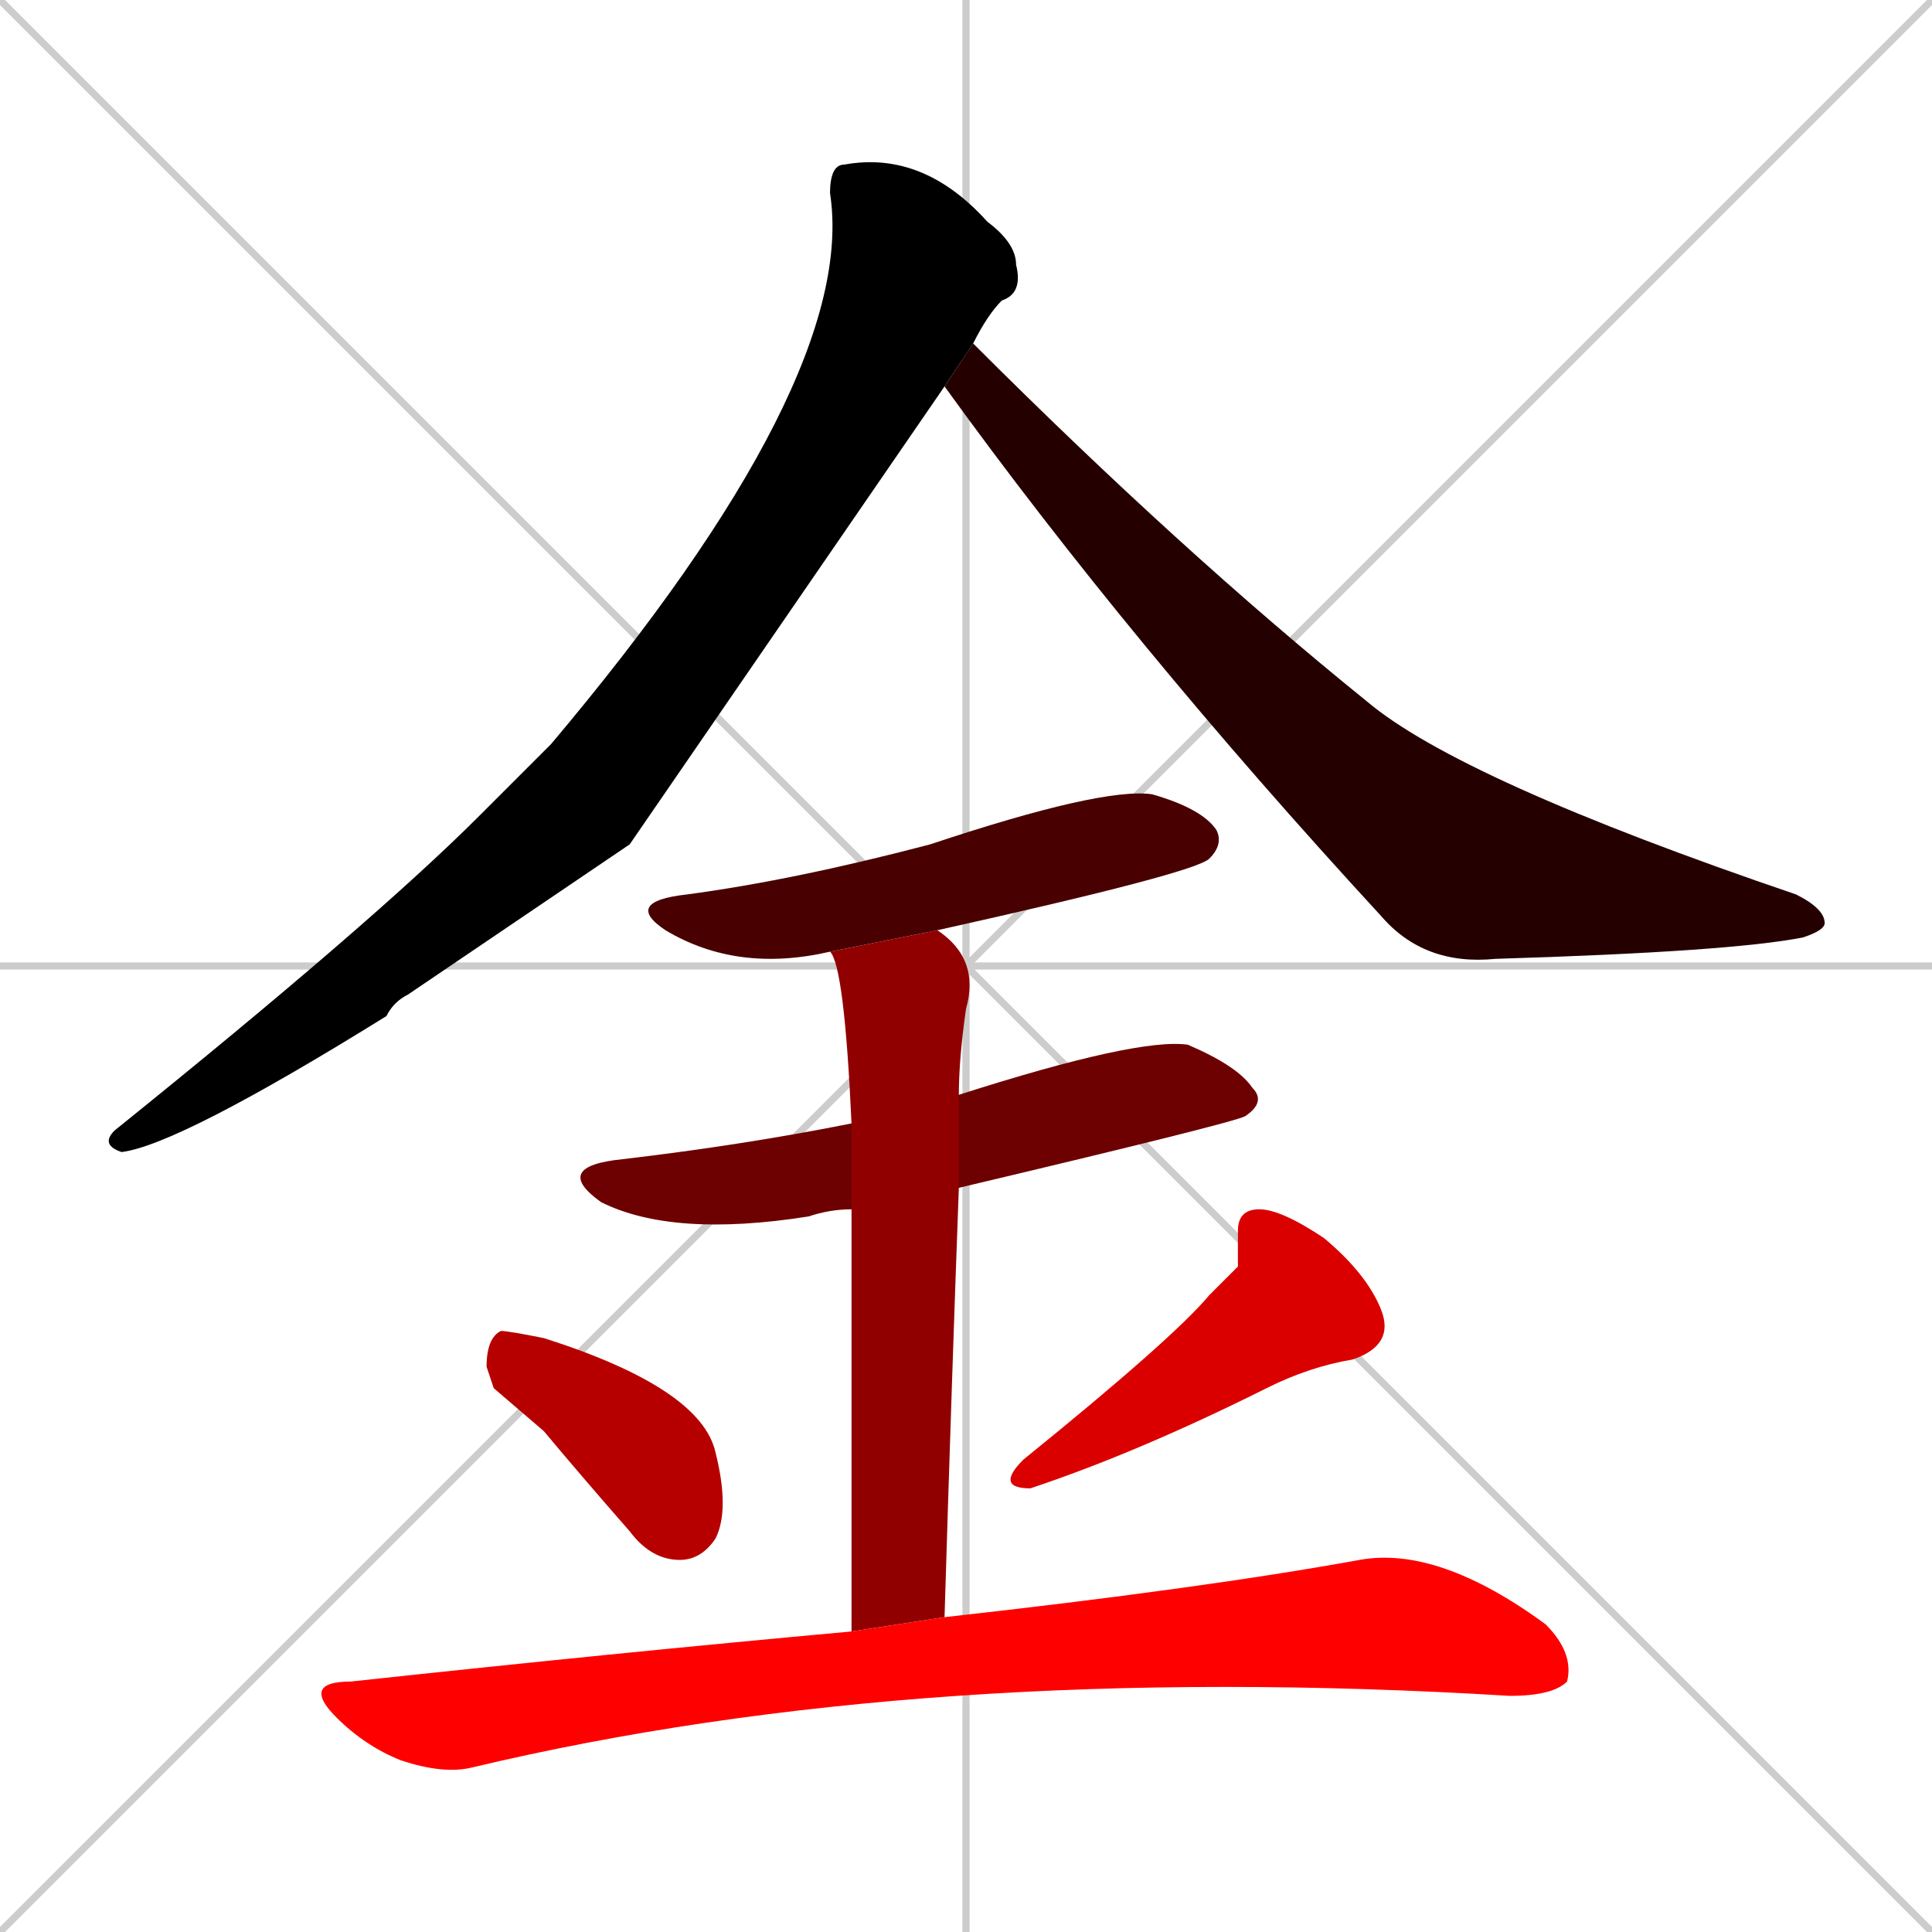 <svg xmlns="http://www.w3.org/2000/svg" xmlns:xlink="http://www.w3.org/1999/xlink" width="270" height="270"><path d="M 0 0 L 270 270 M 270 0 L 0 270 M 135 0 L 135 270 M 0 135 L 270 135" stroke="#CCCCCC" /><path d="M 88 118 L 57 139 Q 55 140 54 142 Q 25 160 17 161 Q 14 160 16 158 Q 52 129 67 114 Q 72 109 77 104 Q 120 53 116 27 Q 116 23 118 23 Q 129 21 138 31 Q 142 34 142 37 Q 143 41 140 42 Q 138 44 136 48 L 132 54" fill="#000000" /><path d="M 136 48 Q 165 77 191 98 Q 204 109 251 125 Q 255 127 255 129 Q 255 130 252 131 Q 242 133 209 134 Q 199 135 193 128 Q 158 90 132 54" fill="#240000" /><path d="M 116 133 Q 103 136 93 130 Q 87 126 96 125 Q 111 123 130 118 Q 154 110 161 111 Q 168 113 170 116 Q 171 118 169 120 Q 167 122 131 130" fill="#480000" /><path d="M 119 169 Q 116 169 113 170 Q 94 173 84 168 Q 77 163 87 162 Q 104 160 119 157 L 134 153 Q 159 145 166 146 Q 173 149 175 152 Q 177 154 174 156 Q 172 157 134 166" fill="#6d0000" /><path d="M 119 189 L 119 169 L 119 157 Q 118 135 116 133 L 131 130 Q 137 134 135 141 Q 134 148 134 153 L 134 166 Q 133 193 132 226 L 119 228" fill="#910000" /><path d="M 69 194 L 68 191 Q 68 187 70 186 Q 71 186 76 187 Q 98 194 100 203 Q 102 211 100 215 Q 98 218 95 218 Q 91 218 88 214 Q 81 206 76 200" fill="#b60000" /><path d="M 173 177 L 173 172 Q 173 169 176 169 Q 179 169 185 173 Q 191 178 193 183 Q 195 188 189 190 Q 183 191 177 194 Q 159 203 144 208 Q 139 208 143 204 Q 164 187 169 181" fill="#da0000" /><path d="M 132 226 Q 168 222 190 218 Q 201 216 216 227 Q 220 231 219 235 Q 217 237 211 237 Q 211 237 211 237 Q 129 232 66 247 Q 62 248 56 246 Q 51 244 47 240 Q 42 235 49 235 Q 86 231 119 228" fill="#ff0000" /></svg>